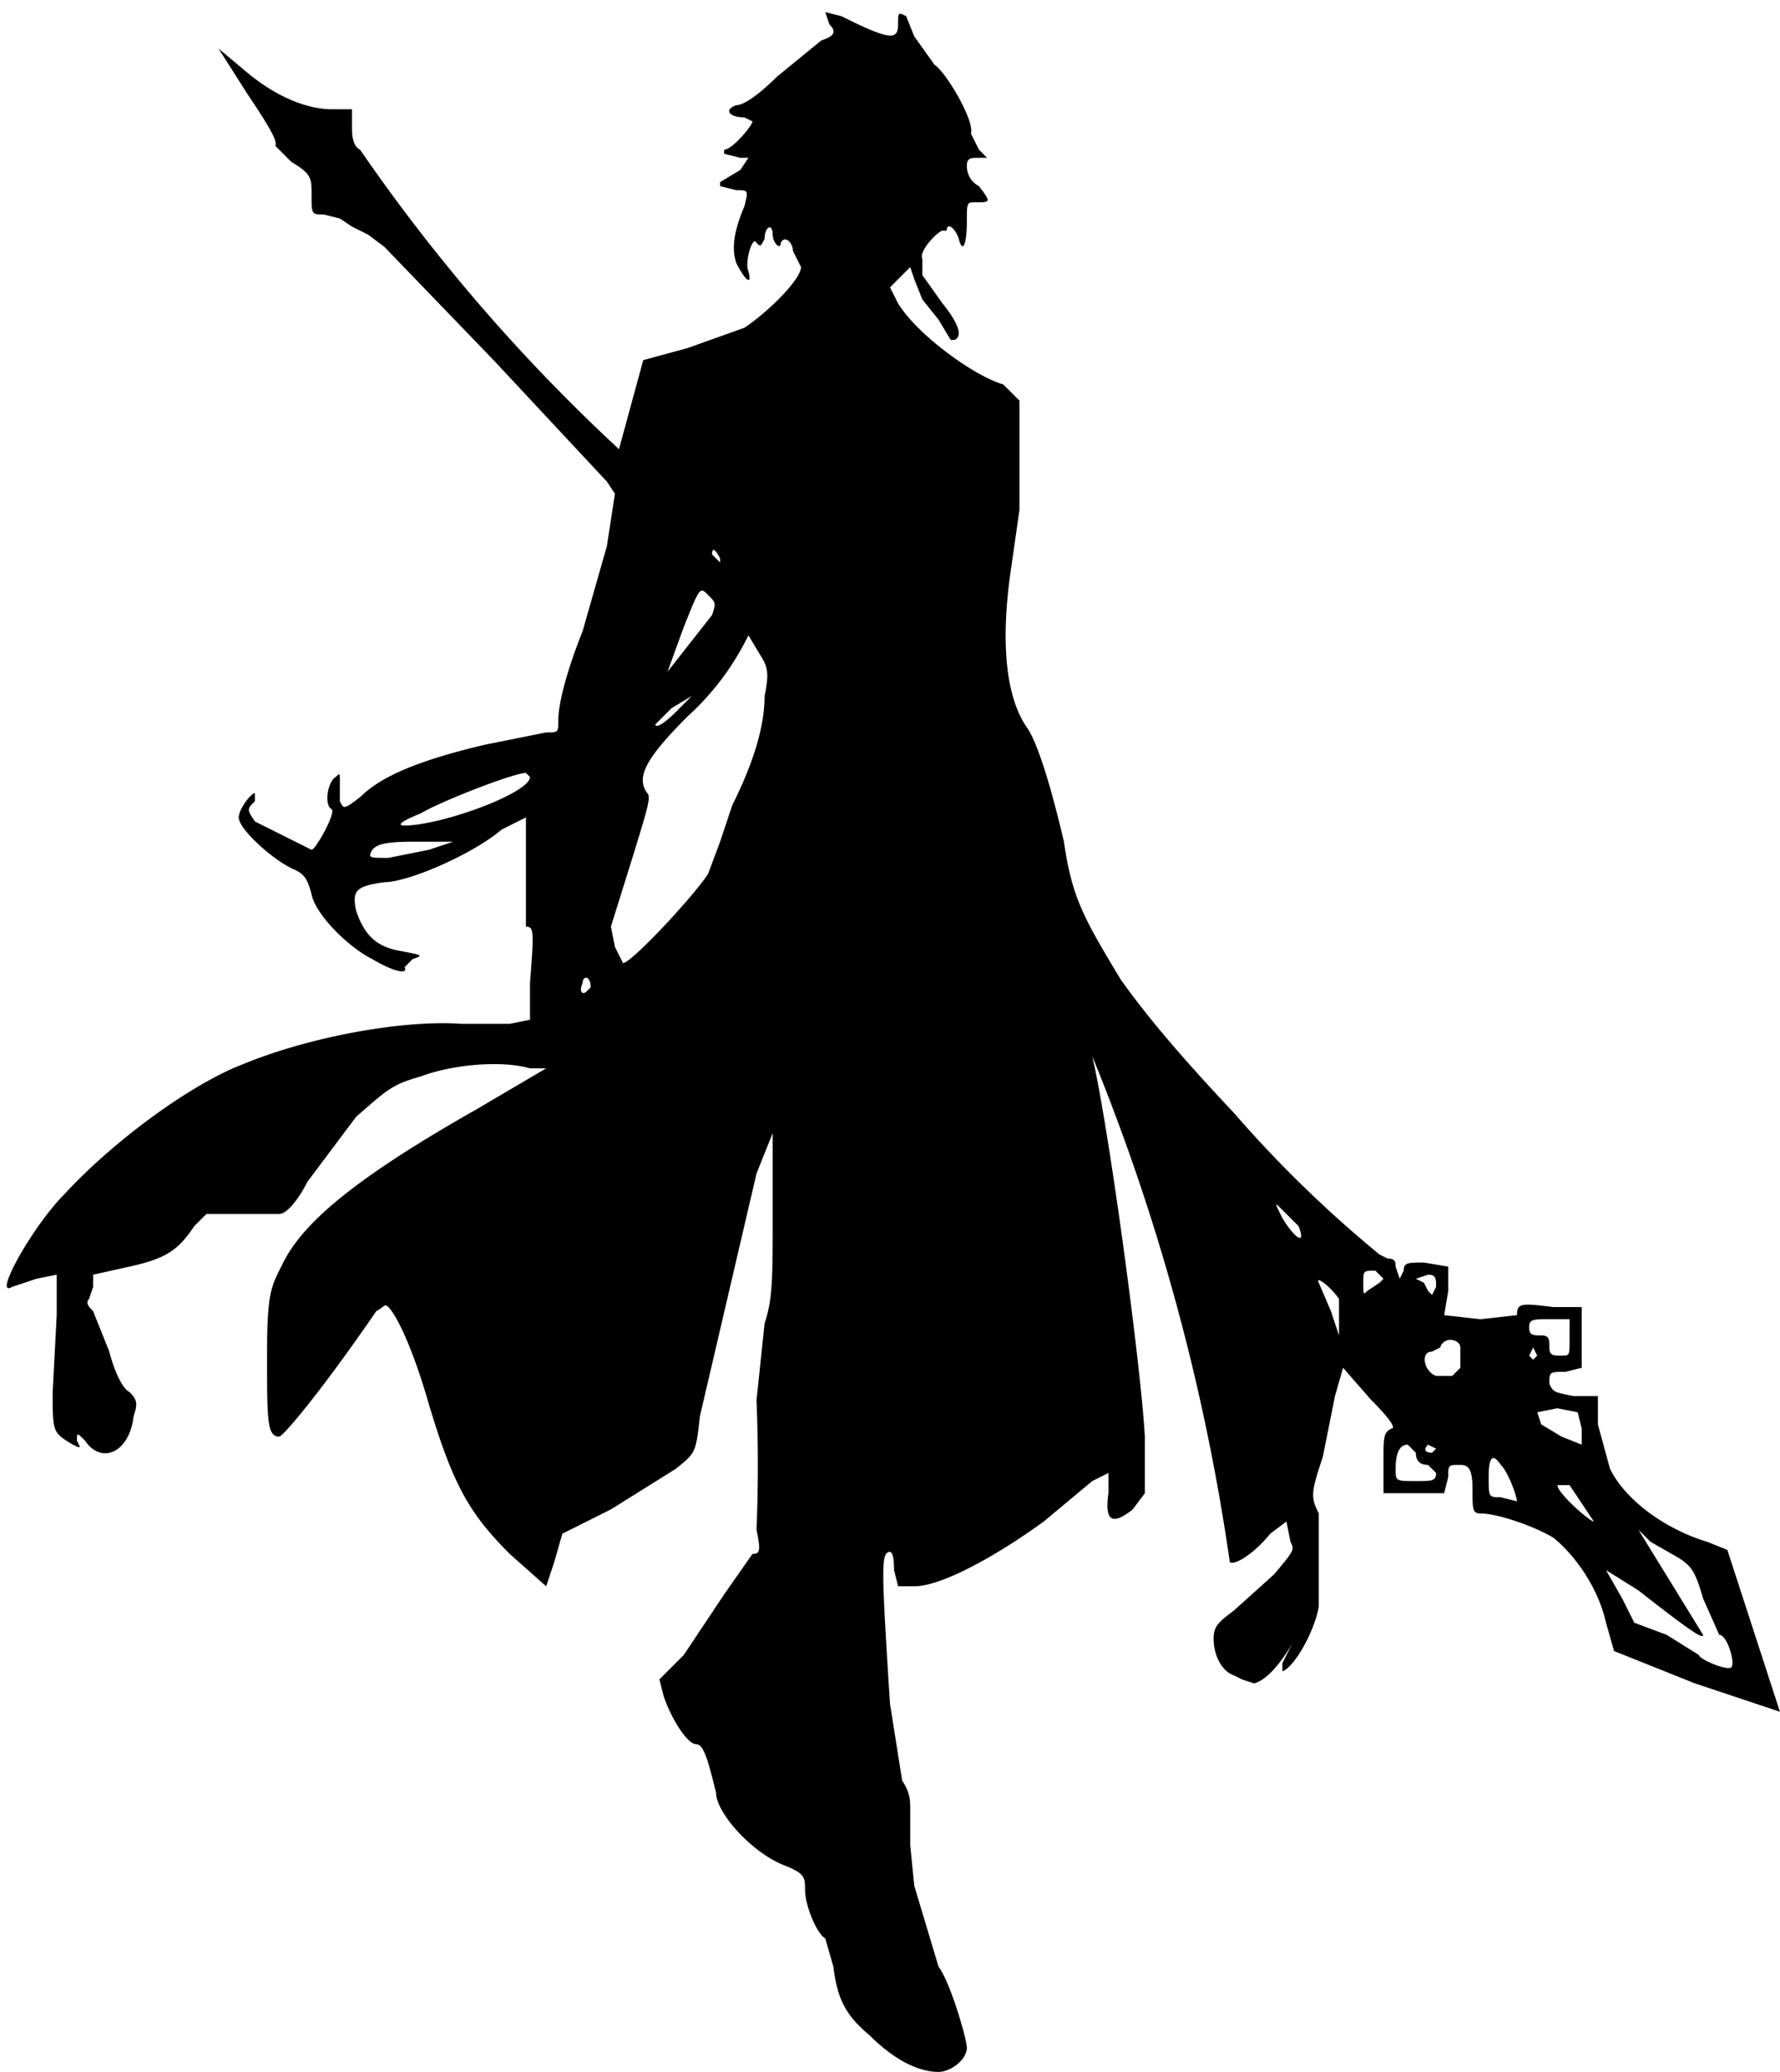 <svg version="1.0" xmlns="http://www.w3.org/2000/svg" width="587" height="683" viewBox="0 0 440 512"><path d="m204 3 1 3c2 2 1 3-2 4l-11 9c-4 4-8 7-10 7-3 1-2 3 2 3l2 1c0 1-5 7-7 7v1l4 1h2l-2 3-5 3v1l4 1c3 0 3 0 2 4-3 7-3 11-2 14 2 4 4 6 3 2-1-2 1-9 2-7 1 1 1 1 2-1 0-3 2-4 2-1 0 2 2 4 2 2 1-2 3 0 3 2l1 2 1 2c0 3-8 11-14 15l-14 5-11 3-3 11-3 11a443 443 0 0 1-64-74c-2-1-2-4-2-6v-4h-5c-6 0-14-3-22-10l-6-5 7 11c4 6 8 12 7 13l4 4c5 3 5 4 5 8 0 5 0 5 3 5l4 1 3 2 4 2 4 3 27 28 28 30 2 3-2 13-6 21c-4 10-6 18-6 22 0 3 0 3-3 3l-5 1-10 2c-17 4-26 8-31 13-4 3-4 3-5 1v-5c0-2 0-2-1-1-2 1-3 7-1 8 1 1-4 10-5 10l-14-7c-2-3-2-3 0-5v-2c-1 0-4 4-4 6 0 3 9 11 14 13 2 1 3 2 4 6 1 5 9 13 15 16 5 3 9 4 8 2l2-2c3-1 2-1-3-2-6-1-9-4-11-10-1-5 0-6 7-7 6 0 22-7 29-13l6-3v27c2 0 2 1 1 14v9l-5 1h-12c-14-1-37 3-54 10-13 5-32 19-44 32-8 8-18 26-13 23l6-2 5-1v10l-1 19c0 10 0 10 5 13 2 1 2 1 1-1 0-2 0-2 2 0 4 6 11 3 12-6 1-3 1-4-1-6-2-1-4-6-5-10l-4-10c-1-1-2-2-1-3l1-3v-3l9-2c9-2 12-4 16-10l3-3h18c2 0 5-4 7-8l12-16c8-7 9-8 16-10 8-3 20-4 27-2h4l-17 10c-30 17-43 28-48 38-3 6-4 7-4 23s0 20 3 20c1 0 11-12 24-31 2-1 2-2 3-1 2 2 6 10 10 24 6 20 10 27 20 37l9 8 2-6 2-7 12-6 16-10c5-4 5-4 6-13l14-60 4-10v20c0 16 0 21-2 27l-2 19a390 390 0 0 1 0 32c1 5 1 6-1 6l-7 10-10 15-6 6 1 4c2 6 6 12 8 12s3 4 5 12c0 5 9 15 17 18 5 2 5 3 5 6 0 4 3 11 5 12l2 7c1 8 3 12 9 17 6 6 12 9 17 9 3 0 7-3 7-6 0-2-4-16-7-20l-6-20-1-10v-9c0-2 0-4-2-7l-3-19c-2-31-2-35-1-37 1-1 2-1 2 4l1 4h4c7 0 21-8 32-16l12-10 4-2v5c-1 7 1 8 6 4l3-4v-14c-1-18-9-77-13-94a529 529 0 0 1 34 125c1 1 6-2 10-7l4-3 1 5c1 2 1 2-4 8l-10 9c-4 3-5 4-5 7 0 4 2 8 5 9l2 1 3 1c4-1 9-8 12-15l2-4-7 14v2c3-1 8-10 9-16v-23c-2-4-2-5 1-14l3-15 2-7 7 8c5 5 6 7 5 7-2 1-2 2-2 8v8h15l1-4c0-3 0-3 3-3 2 0 3 1 3 6s0 6 2 6c4 0 13 3 18 6 5 4 11 12 13 21l2 7 20 8 21 7-13-40-5-2c-10-3-20-10-24-18l-3-11v-7h-6c-5-1-5-1-6-3 0-3 0-3 4-3l4-1v-15h-7c-8-1-9-1-9 2l-9 1-9-1 1-6v-6l-6-1c-4 0-5 0-5 2l-1 2-1-3c0-1 0-2-2-2l-2-1a299 299 0 0 1-36-35c-16-17-23-26-28-33-9-15-12-20-14-34-4-17-7-25-9-28-5-7-7-20-4-40l2-14V99l-4-4c-7-2-21-12-26-20l-2-4 2-2 3-3 1 3 2 5 4 5 3 5h1c2-1 1-4-3-9l-5-7v-4c-1-2 4-7 5-7h1c0-2 2-1 3 2 1 4 2 1 2-4s0-5 2-5c4 0 4 0 1-4-2-1-3-3-3-5s1-2 3-2h2l-2-2-2-4c1-3-6-15-9-17l-5-7-2-5c-2-1-2-1-2 2 0 4-2 4-14-2l-4-1zm-26 135v1l-2-2c0-2 1-1 2 1zm-2 14-11 14 4-11c4-10 4-10 6-8s2 2 1 5zm12 10c2 3 2 5 1 10 0 9-4 19-8 27l-3 9-3 8c-4 6-19 22-21 22l-2-4-1-5 5-16c4-13 5-16 4-17-3-4 0-9 10-19a66 66 0 0 0 15-20l3 5zm-17 10-4 4c-3 3-5 4-5 3l4-4 5-3zm-40 20c0 4-22 12-31 12-2 0-1-1 4-3 5-3 23-10 26-10l1 1zm-25 18-10 2c-5 0-5 0-4-2 1-1 2-2 10-2h10l-6 2zm40 34-1 1c-1 1-2 0-1-2 0-2 2-2 2 1zm175 59c2 5-1 3-4-2-2-4-2-4 0-2l4 4zm21 13-1 1-3 2c-1 1-1 1-1-2s0-3 3-3l2 2zm13 2-1 2-1-1-1-2-2-1 3-1c2 0 2 1 2 3zm-24 3v9l-2-6-3-7c-1-2 3 1 5 4zm57 10c0 4 0 4-2 4s-3 0-3-2 0-3-2-3-3 0-3-2 1-2 5-2h5v5zm-27 2v5l-2 2h-4c-3-1-4-6-1-6l2-1c1-3 5-2 5 0zm19 2-1 1-1-1 1-2 1 2zm10 14 1 4v4l-5-2-5-3-1-3 5-1 5 1zm-35 9-1 1c-2 0-2-1-1-2l2 1zm-5 1c0 2 1 3 3 3l2 2c0 2-1 2-5 2-5 0-5 0-5-3 0-4 1-6 3-6l2 2zm21 3c2 2 4 8 4 9l-4-1c-3 0-3 0-3-5s1-6 3-3zm17 5 6 9c-1 0-9-7-9-9h3zm27 18c3 2 4 3 6 10l4 9c2 0 4 7 3 8s-8-2-8-3l-8-5-8-3-3-6-4-7 8 5c14 11 16 12 16 11l-8-13-8-13 3 3 7 4z"/></svg>
